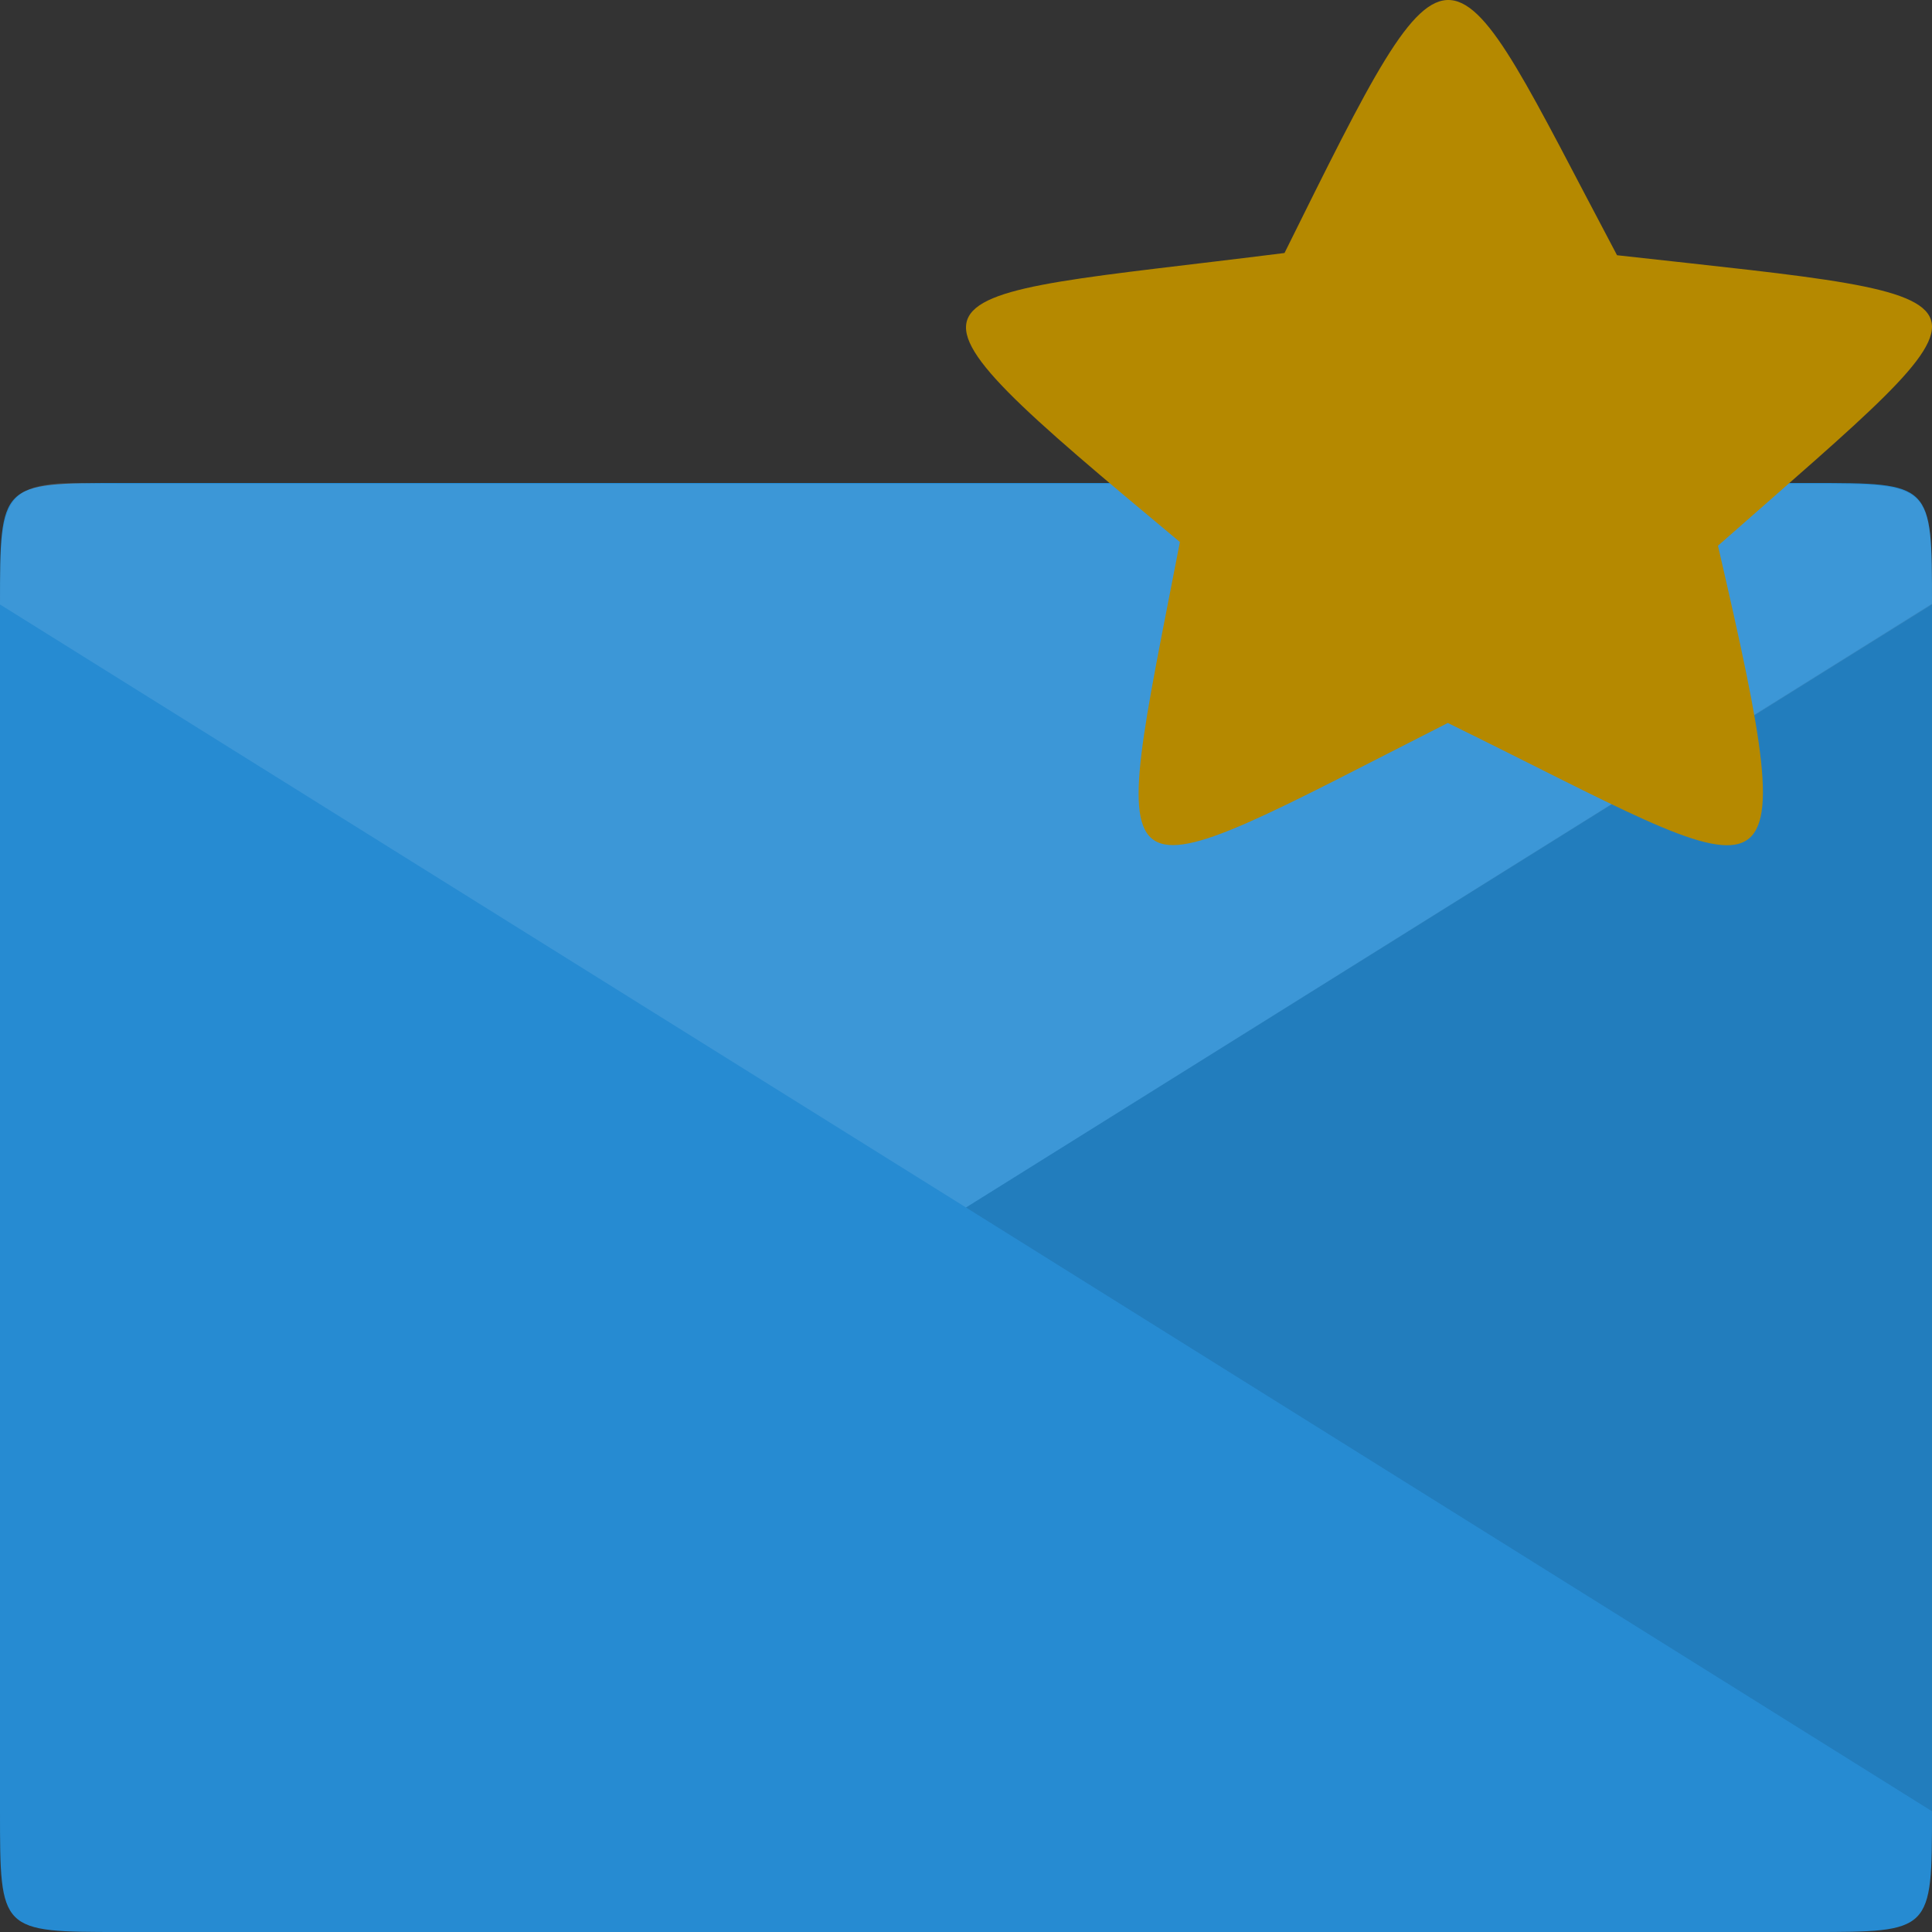 <svg width="128" xmlns="http://www.w3.org/2000/svg" height="128" viewBox="0 0 128 128" xmlns:xlink="http://www.w3.org/1999/xlink">
<rect x="0" y="0" width="128" height="128" fill="#333333" stroke="none"/>
<path style="fill:#268bd2" d="M 8 32 C 0 32 0 32 0 40 L 0 120 C 0 128 0 128 8 128 L 120 128 C 128 128 128 128 128 120 C 128 94.25 128 54.875 128 40 C 128 32 128 32 120 32 Z "/>
<g style="fill-opacity:.102">
<path style="fill:#fff" d="M 3.5 32.055 C 0.125 32.43 0 34.055 0 40.047 L 64 80 L 128 40.047 C 128 32.055 128 32.055 120 32.055 L 8 32.055 C 6 32.055 4.625 31.93 3.5 32.055 Z "/>
<path style="fill:#000" d="M 128 40 L 64 80 L 128 120 Z "/>
</g>
<path style="fill:#b58900;fill-rule:evenodd" d="M 113.82 36.156 C 119.793 62.004 118.176 58.805 95.922 47.898 C 72.539 59.762 73.355 60.773 78.172 35.91 C 57.152 18.398 59.559 19.984 85.102 16.762 C 96.594 -6.422 95.625 -4.785 107.133 16.91 C 134.059 19.906 133.426 18.879 113.82 36.156 Z "/>
</svg>

